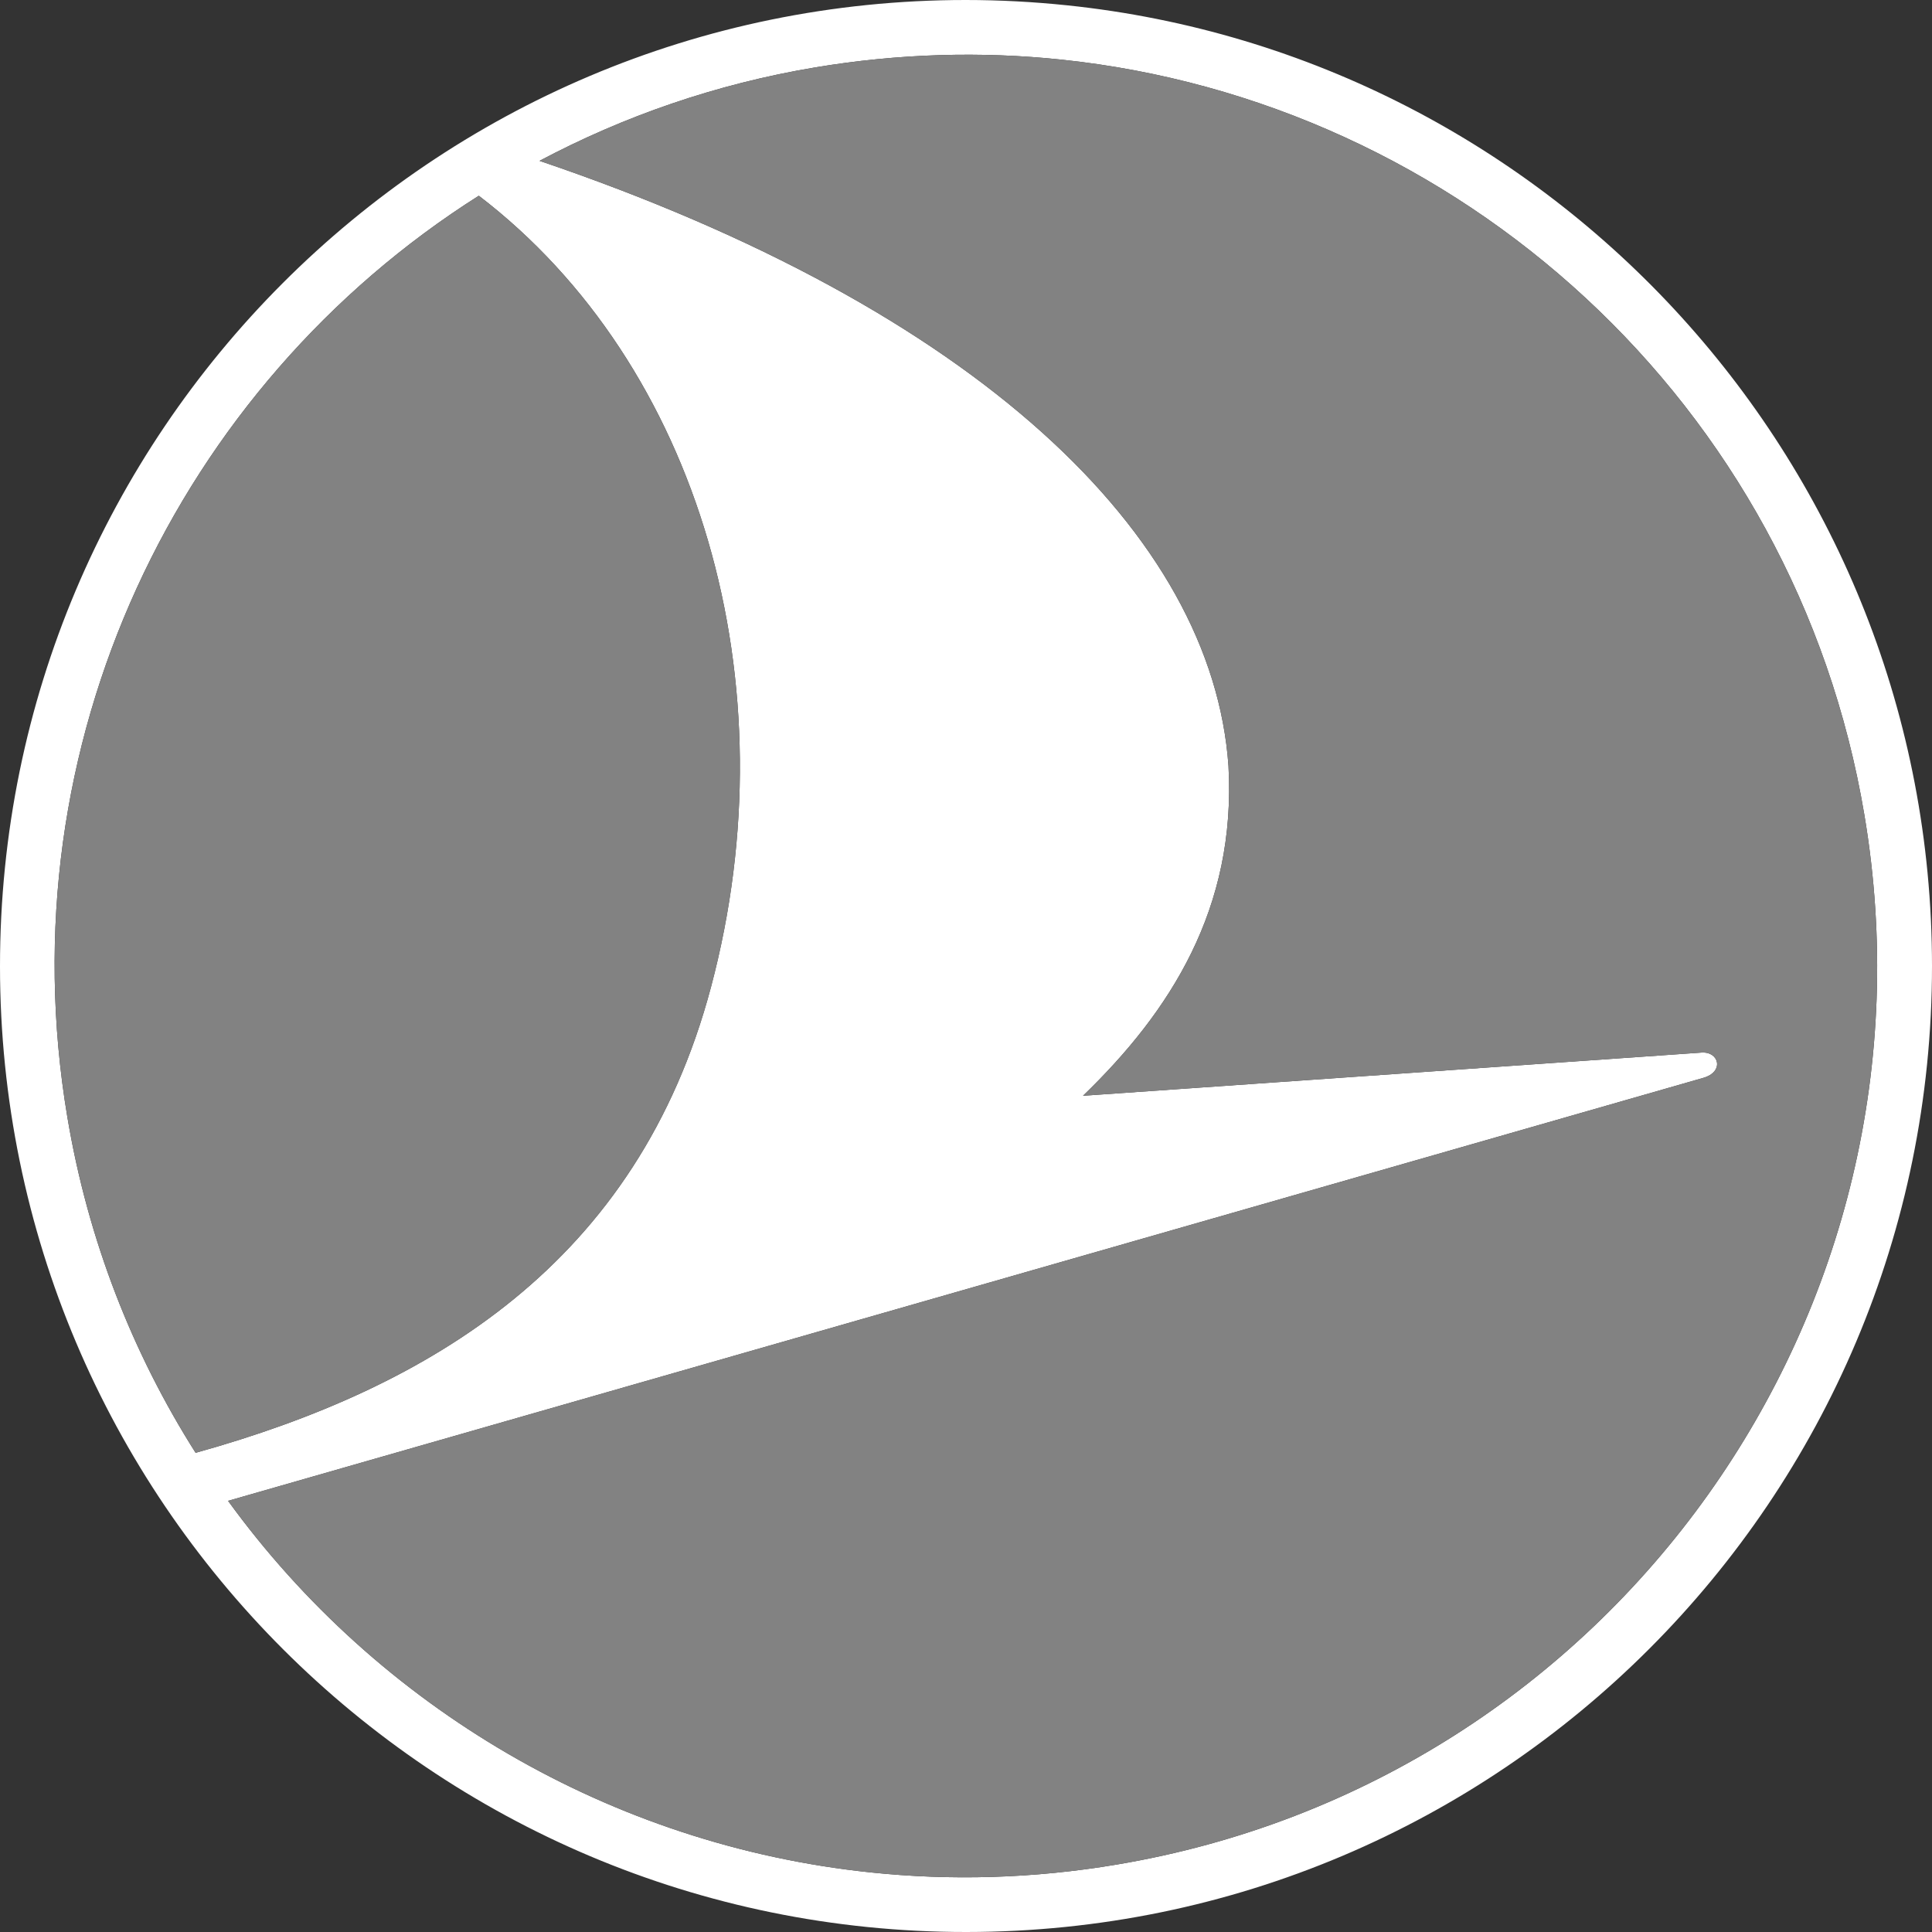 <svg width="48" height="48" viewBox="0 0 48 48" fill="none" xmlns="http://www.w3.org/2000/svg">
<rect x="0" y="0" width="48" height="48" fill="#333333" stroke="none"/>
<path d="M17.663 24.526C19.674 16.973 17.381 9.057 11.896 4.863C4.425 9.593 0.117 18.485 1.673 27.751C2.185 30.814 3.296 33.628 4.86 36.095C10.702 34.468 15.838 31.389 17.663 24.526ZM27.748 46.324C40.079 44.254 48.393 32.579 46.321 20.252C44.598 9.992 36.233 2.514 26.368 1.481C24.377 1.272 22.32 1.329 20.245 1.676C17.786 2.088 15.493 2.888 13.404 3.996C24.272 7.682 30.116 13.285 30.521 19.027C30.719 22.571 29.072 25.135 26.907 27.224L42.275 26.151C42.71 26.121 42.846 26.628 42.319 26.779L5.666 37.288C9.397 42.427 15.191 45.846 21.626 46.519C23.617 46.728 25.674 46.674 27.748 46.324ZM26.51 0.132C38.581 1.389 47.995 11.59 48 23.992C48.005 37.246 37.262 47.995 24.008 48C10.752 48.005 0.004 37.264 1.40391e-06 24.009C-0.004 10.754 10.736 0.004 23.991 0C24.84 0 25.682 0.046 26.51 0.132Z" fill="white"/>
<path d="M1.673 27.752C2.186 30.814 3.296 33.628 4.86 36.095C10.702 34.468 15.838 31.389 17.665 24.526C19.674 16.973 17.381 9.057 11.895 4.863C4.425 9.593 0.117 18.487 1.673 27.752ZM46.321 20.251C48.393 32.579 40.079 44.254 27.748 46.324C25.674 46.674 23.617 46.728 21.625 46.519C15.192 45.846 9.395 42.427 5.666 37.288L42.319 26.779C42.846 26.627 42.71 26.121 42.275 26.151L26.907 27.224C29.072 25.135 30.719 22.571 30.521 19.027C30.116 13.285 24.272 7.682 13.404 3.996C15.493 2.888 17.786 2.088 20.245 1.676C22.32 1.329 24.377 1.272 26.368 1.481C36.233 2.514 44.598 9.992 46.321 20.251Z" fill="#828282"/>
</svg>
